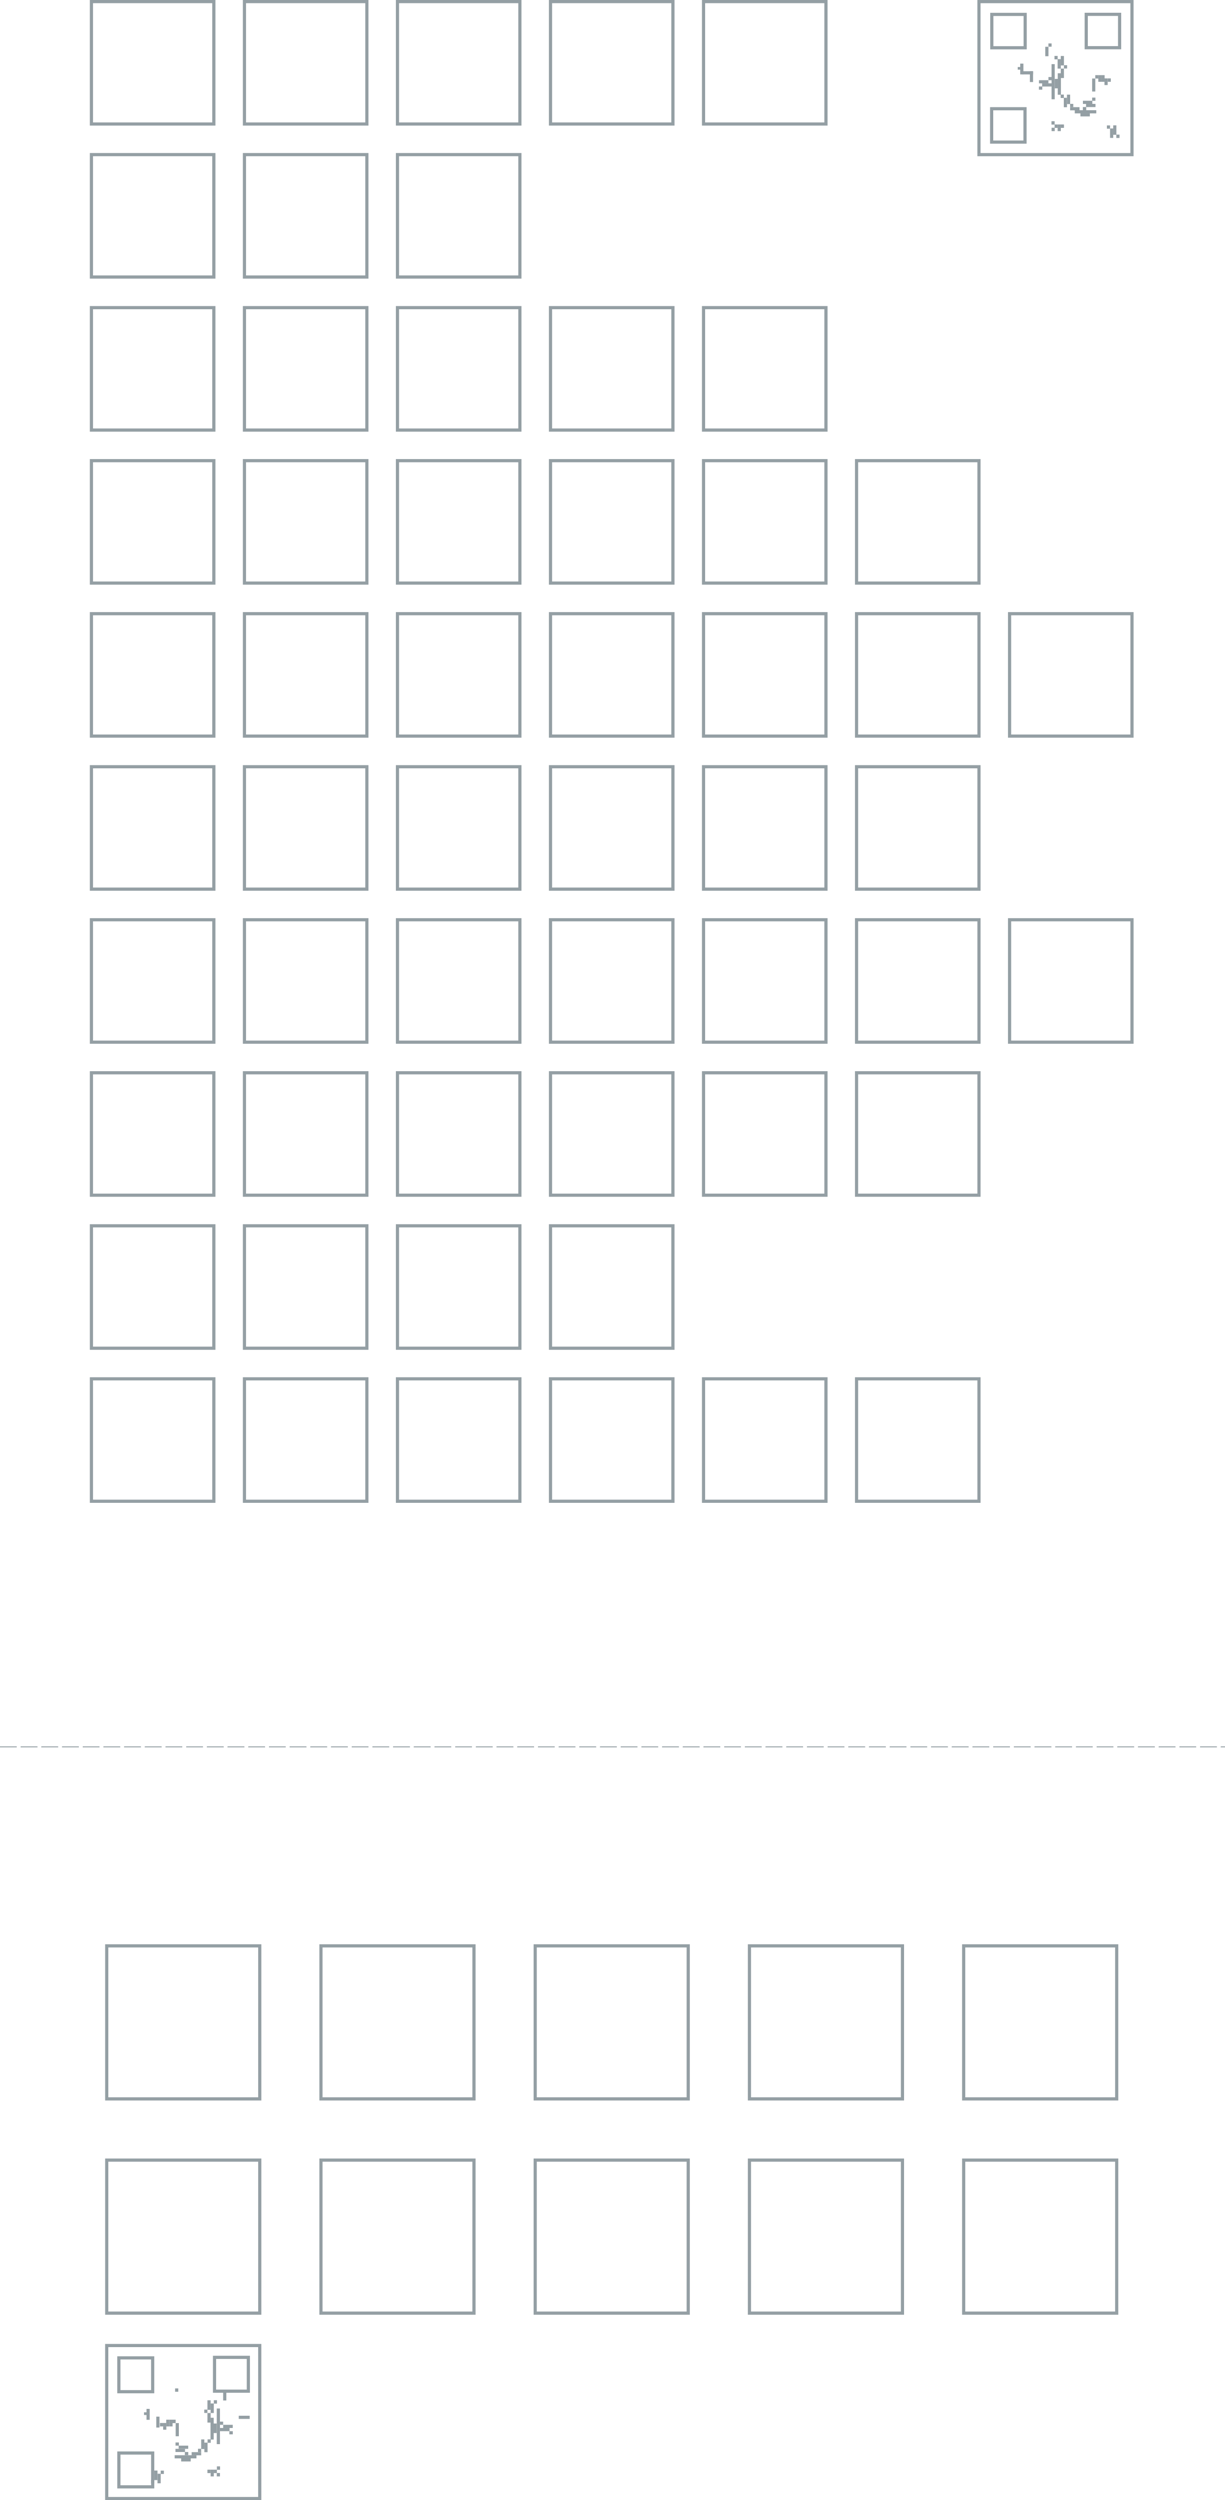 <svg viewBox="0 0 769.63 1570.75" xmlns="http://www.w3.org/2000/svg"><g fill="none" opacity=".5" stroke="#293f4a"><path d="m67.06 1222.52h96.14v96.14h-96.14z" stroke-miterlimit="10" stroke-width="2"/><path d="m201.65 1222.52h96.14v96.14h-96.14z" stroke-miterlimit="10" stroke-width="2"/><path d="m336.25 1222.52h96.14v96.14h-96.14z" stroke-miterlimit="10" stroke-width="2"/><path d="m470.85 1222.52h96.14v96.14h-96.14z" stroke-miterlimit="10" stroke-width="2"/><path d="m605.45 1222.52h96.14v96.14h-96.14z" stroke-miterlimit="10" stroke-width="2"/><path d="m67.06 1357.12h96.14v96.14h-96.14z" stroke-miterlimit="10" stroke-width="2"/><path d="m201.65 1357.12h96.14v96.14h-96.14z" stroke-miterlimit="10" stroke-width="2"/><path d="m336.25 1357.12h96.14v96.14h-96.14z" stroke-miterlimit="10" stroke-width="2"/><path d="m470.85 1357.12h96.14v96.14h-96.14z" stroke-miterlimit="10" stroke-width="2"/><path d="m605.45 1357.12h96.14v96.14h-96.14z" stroke-miterlimit="10" stroke-width="2"/><path d="m57.44 770.13h76.91v76.91h-76.91z" stroke-miterlimit="10" stroke-width="2"/><path d="m153.58 770.13h76.91v76.91h-76.91z" stroke-miterlimit="10" stroke-width="2"/><path d="m249.72 770.13h76.91v76.91h-76.91z" stroke-miterlimit="10" stroke-width="2"/><path d="m345.87 770.13h76.91v76.91h-76.91z" stroke-miterlimit="10" stroke-width="2"/><path d="m57.44 866.27h76.91v76.91h-76.91z" stroke-miterlimit="10" stroke-width="2"/><path d="m153.58 866.27h76.91v76.91h-76.91z" stroke-miterlimit="10" stroke-width="2"/><path d="m249.72 866.27h76.91v76.91h-76.91z" stroke-miterlimit="10" stroke-width="2"/><path d="m345.87 866.27h76.91v76.91h-76.91z" stroke-miterlimit="10" stroke-width="2"/><path d="m442.01 866.27h76.91v76.91h-76.91z" stroke-miterlimit="10" stroke-width="2"/><path d="m538.15 866.27h76.91v76.91h-76.91z" stroke-miterlimit="10" stroke-width="2"/><path d="m57.44 673.99h76.91v76.91h-76.91z" stroke-miterlimit="10" stroke-width="2"/><path d="m153.58 673.99h76.91v76.91h-76.91z" stroke-miterlimit="10" stroke-width="2"/><path d="m249.72 673.99h76.91v76.91h-76.91z" stroke-miterlimit="10" stroke-width="2"/><path d="m345.87 673.99h76.91v76.91h-76.91z" stroke-miterlimit="10" stroke-width="2"/><path d="m442.01 673.99h76.91v76.91h-76.91z" stroke-miterlimit="10" stroke-width="2"/><path d="m538.15 673.99h76.91v76.91h-76.91z" stroke-miterlimit="10" stroke-width="2"/><path d="m57.44 577.85h76.91v76.91h-76.91z" stroke-miterlimit="10" stroke-width="2"/><path d="m153.58 577.85h76.91v76.91h-76.91z" stroke-miterlimit="10" stroke-width="2"/><path d="m249.72 577.85h76.91v76.91h-76.91z" stroke-miterlimit="10" stroke-width="2"/><path d="m345.87 577.85h76.91v76.91h-76.91z" stroke-miterlimit="10" stroke-width="2"/><path d="m442.01 577.85h76.91v76.91h-76.91z" stroke-miterlimit="10" stroke-width="2"/><path d="m538.15 577.85h76.91v76.91h-76.91z" stroke-miterlimit="10" stroke-width="2"/><path d="m634.29 577.85h76.91v76.91h-76.91z" stroke-miterlimit="10" stroke-width="2"/><path d="m57.44 481.71h76.91v76.91h-76.91z" stroke-miterlimit="10" stroke-width="2"/><path d="m153.58 481.71h76.91v76.91h-76.91z" stroke-miterlimit="10" stroke-width="2"/><path d="m249.72 481.71h76.91v76.91h-76.91z" stroke-miterlimit="10" stroke-width="2"/><path d="m345.87 481.71h76.91v76.91h-76.91z" stroke-miterlimit="10" stroke-width="2"/><path d="m442.01 481.71h76.91v76.91h-76.91z" stroke-miterlimit="10" stroke-width="2"/><path d="m538.15 481.71h76.91v76.91h-76.91z" stroke-miterlimit="10" stroke-width="2"/><path d="m57.44 385.56h76.91v76.91h-76.91z" stroke-miterlimit="10" stroke-width="2"/><path d="m153.58 385.56h76.91v76.91h-76.91z" stroke-miterlimit="10" stroke-width="2"/><path d="m249.72 385.56h76.91v76.91h-76.91z" stroke-miterlimit="10" stroke-width="2"/><path d="m345.87 385.56h76.91v76.91h-76.91z" stroke-miterlimit="10" stroke-width="2"/><path d="m442.01 385.56h76.91v76.91h-76.91z" stroke-miterlimit="10" stroke-width="2"/><path d="m538.15 385.56h76.91v76.91h-76.91z" stroke-miterlimit="10" stroke-width="2"/><path d="m634.29 385.56h76.91v76.91h-76.91z" stroke-miterlimit="10" stroke-width="2"/><path d="m57.44 289.42h76.91v76.91h-76.91z" stroke-miterlimit="10" stroke-width="2"/><path d="m153.58 289.42h76.91v76.91h-76.91z" stroke-miterlimit="10" stroke-width="2"/><path d="m249.72 289.42h76.91v76.91h-76.91z" stroke-miterlimit="10" stroke-width="2"/><path d="m345.87 289.42h76.91v76.91h-76.91z" stroke-miterlimit="10" stroke-width="2"/><path d="m442.01 289.42h76.91v76.91h-76.91z" stroke-miterlimit="10" stroke-width="2"/><path d="m538.15 289.42h76.91v76.91h-76.91z" stroke-miterlimit="10" stroke-width="2"/><path d="m57.44 193.28h76.91v76.91h-76.91z" stroke-miterlimit="10" stroke-width="2"/><path d="m153.58 193.28h76.91v76.91h-76.91z" stroke-miterlimit="10" stroke-width="2"/><path d="m249.72 193.28h76.91v76.91h-76.91z" stroke-miterlimit="10" stroke-width="2"/><path d="m345.87 193.28h76.91v76.91h-76.91z" stroke-miterlimit="10" stroke-width="2"/><path d="m442.01 193.28h76.91v76.91h-76.91z" stroke-miterlimit="10" stroke-width="2"/><path d="m57.44 97.14h76.91v76.91h-76.91z" stroke-miterlimit="10" stroke-width="2"/><path d="m153.58 97.14h76.91v76.91h-76.91z" stroke-miterlimit="10" stroke-width="2"/><path d="m249.72 97.14h76.91v76.91h-76.91z" stroke-miterlimit="10" stroke-width="2"/><path d="m57.44 1h76.91v76.91h-76.91z" stroke-miterlimit="10" stroke-width="2"/><path d="m153.58 1h76.91v76.91h-76.91z" stroke-miterlimit="10" stroke-width="2"/><path d="m249.72 1h76.91v76.91h-76.91z" stroke-miterlimit="10" stroke-width="2"/><path d="m345.87 1h76.91v76.91h-76.91z" stroke-miterlimit="10" stroke-width="2"/><path d="m442.01 1h76.91v76.91h-76.91z" stroke-miterlimit="10" stroke-width="2"/><path d="m.25 1097.54h769.13" stroke-dasharray="0 0 10 3" stroke-linecap="square" stroke-linejoin="round" stroke-width=".5"/><path d="m.25 1097.54h769.13" stroke-dasharray="0 0 10 3" stroke-linecap="square" stroke-linejoin="round" stroke-width=".5"/><g stroke-miterlimit="10" stroke-width="2"><path d="m615.05 1.01h96.14v96.14h-96.14z"/><path d="m74.67 1481.37h21.25v21.25h-21.25z"/><path d="m74.68 1541.15h21.25v21.25h-21.25z"/><path d="m134.78 1481.04h21.25v21.25h-21.25z"/><path d="m93.05 1513.41v6.87"/><path d="m156.87 1518.72h-6.87"/><path d="m99.2 1518.28v6.87"/><path d="m137.19 1513.18v22.38"/><path d="m91.47 1515.58v1.68"/><path d="m135.19 1522.6v6"/><path d="m131.33 1516.01v6.01"/><path d="m129.4 1534.61v6.01"/><path d="m127.39 1532.61v6.01"/><path d="m125.39 1538.48v2.09"/><path d="m133.26 1518.99v13.69"/><path d="m131.4 1532.57v2.16"/><path d="m119.82 1545.45h-6.01"/><path d="m126.4 1541.59h-6"/><path d="m116.24 1539.51h-6"/><path d="m118.25 1537.51h-6.01"/><path d="m112.38 1535.51h-2.1"/><path d="m123.43 1543.52h-13.69"/><path d="m118.29 1541.51h-2.16"/><path d="m144.22 1526.42h-6.01"/><path d="m146.22 1524.42h-6.01"/><path d="m140.2 1522.42h-2.12"/><path d="m146.26 1528.42h-2.16"/><path d="m97.95 1558.16v-6.01"/><path d="m99.95 1560.17v-6.01"/><path d="m101.96 1554.3v-2.1"/><path d="m95.95 1560.2v-2.16"/><path d="m133.33 1510.01v6"/><path d="m131.33 1508v6.01"/><path d="m129.33 1513.87v2.1"/><path d="m141.2 1502.14v6"/><path d="m111.01 1500.56v2.09"/><path d="m135.33 1507.96v2.17"/><path d="m137.26 1549.53v2.16"/><path d="m135.26 1551.6v2.16"/><path d="m137.19 1553.68v2.16"/><path d="m133.33 1553.68v2.16"/><path d="m133.33 1551.6v2.16"/><path d="m131.32 1551.6v2.16"/><path d="m109.36 1520.2v2.16"/><path d="m107.43 1522.27v2.16"/><path d="m107.43 1520.2v2.16"/><path d="m105.43 1520.2v2.16"/><path d="m105.43 1522.27v2.16"/><path d="m103.5 1524.34v2.17"/><path d="m103.5 1522.27v2.16"/><path d="m101.49 1522.27v2.16"/><path d="m111.37 1522.34v8.27"/><path d="m67.05 1473.61h96.14v96.14h-96.14z"/><path d="m623.12 9.05h20.96v20.96h-20.96z"/><path d="m623.02 68.31h20.96v20.96h-20.96z"/><path d="m682.45 9.01h20.96v20.96h-20.96z"/><path d="m641.97 39.96v6.78"/><path d="m642.25 45.75h6.78"/><path d="m648.04 44.76v6.78"/><path d="m661.66 40.29v22.08"/><path d="m640.4 42.11v1.65"/><path d="m663.64 49.58v5.93"/><path d="m667.45 43.09v5.93"/><path d="m669.36 61.44v5.93"/><path d="m671.33 59.46v5.93"/><path d="m673.31 65.25v2.07"/><path d="m665.55 46.02v13.51"/><path d="m667.38 59.42v2.14"/><path d="m678.8 72.13h5.93"/><path d="m672.31 68.32h5.93"/><path d="m682.33 66.27h5.93"/><path d="m680.36 64.3h5.93"/><path d="m686.15 62.32h2.07"/><path d="m675.24 70.23h13.52"/><path d="m680.32 68.25h2.13"/><path d="m654.73 53.36h5.93"/><path d="m652.76 51.38h5.93"/><path d="m658.7 49.4h2.09"/><path d="m652.72 55.33h2.13"/><path d="m700.39 84.68v-5.93"/><path d="m698.41 86.65v-5.93"/><path d="m696.43 80.86v-2.07"/><path d="m702.36 86.69v-2.13"/><path d="m665.47 37.16v5.93"/><path d="m667.45 35.18v5.93"/><path d="m669.43 40.97v2.07"/><path d="m657.71 29.39v5.93"/><path d="m659.69 27.28v2.06"/><path d="m663.5 35.14v2.14"/><path d="m661.6 76.15v2.14"/><path d="m663.57 78.2v2.14"/><path d="m661.67 80.25v2.13"/><path d="m665.48 80.25v2.13"/><path d="m665.48 78.2v2.14"/><path d="m667.46 78.2v2.14"/><path d="m689.13 47.21v2.14"/><path d="m691.03 49.26v2.13"/><path d="m691.03 47.21v2.14"/><path d="m693.01 47.21v2.14"/><path d="m693.01 49.26v2.13"/><path d="m694.91 51.31v2.13"/><path d="m694.91 49.26v2.13"/><path d="m696.89 49.26v2.13"/><path d="m687.15 49.33v8.16"/></g></g></svg>